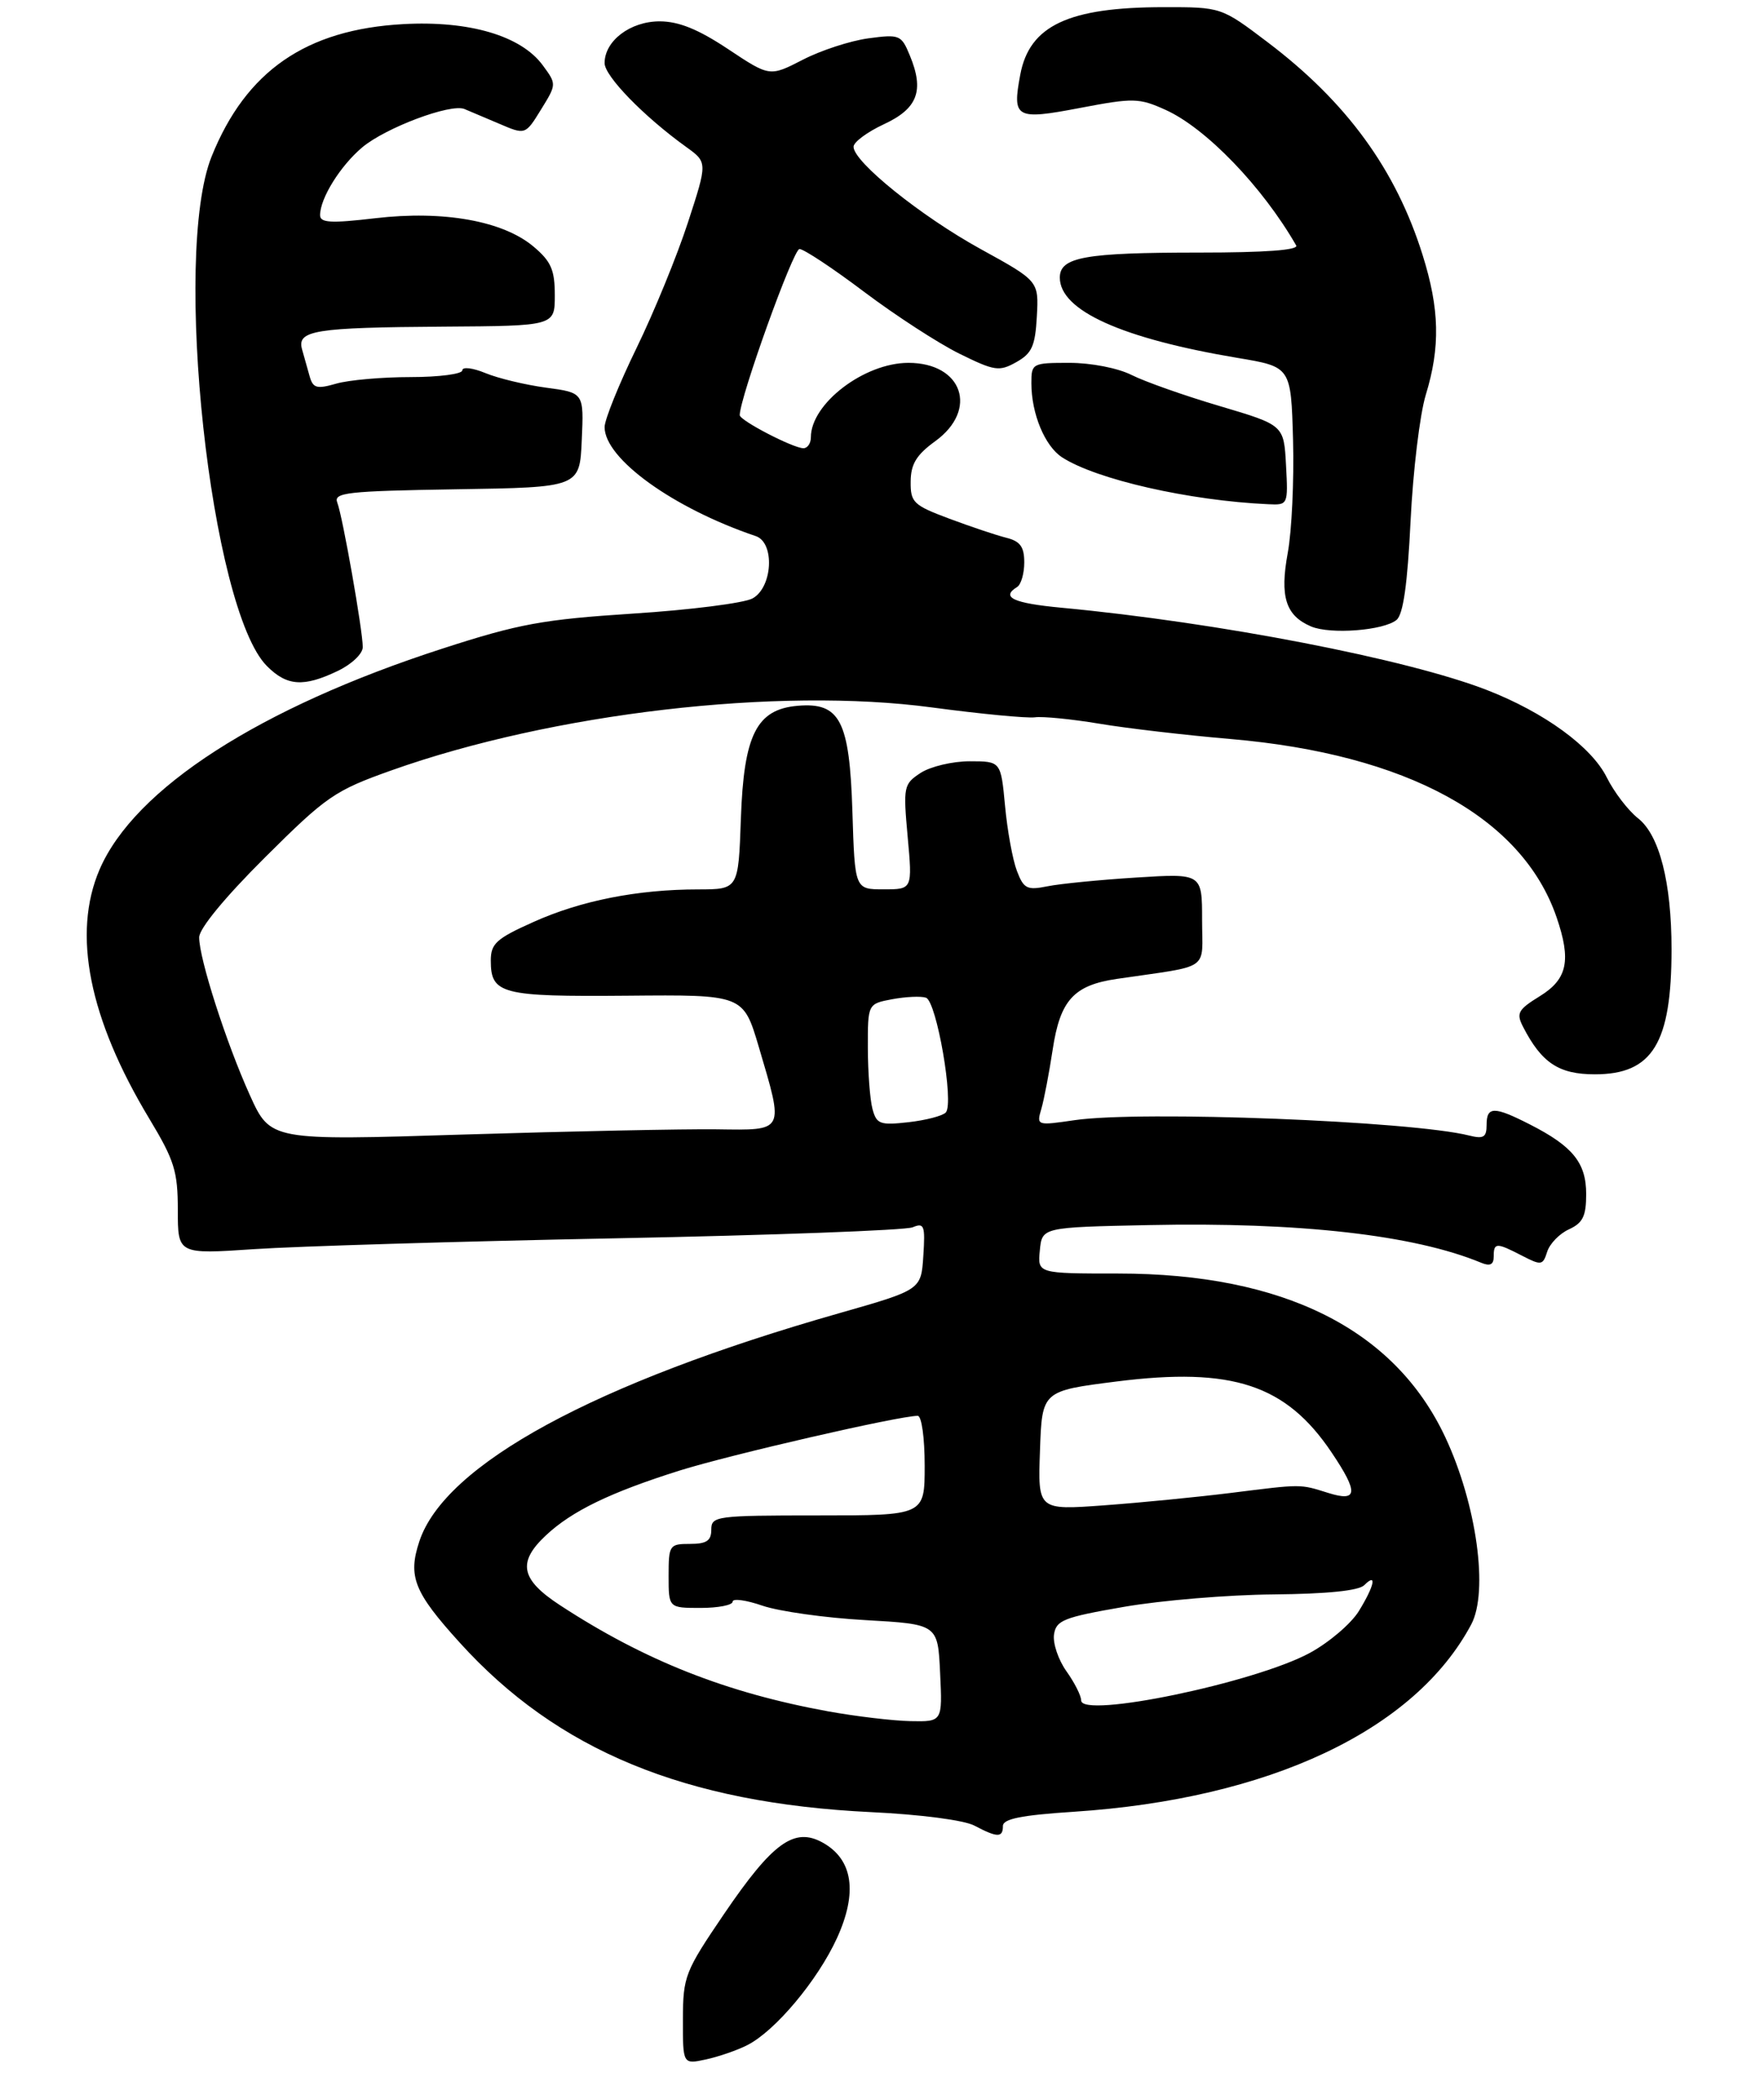 <?xml version="1.0" encoding="UTF-8" standalone="no"?>
<!DOCTYPE svg PUBLIC "-//W3C//DTD SVG 1.1//EN" "http://www.w3.org/Graphics/SVG/1.1/DTD/svg11.dtd" >
<svg xmlns="http://www.w3.org/2000/svg" xmlns:xlink="http://www.w3.org/1999/xlink" version="1.1" viewBox="0 0 248 295">
 <g >
 <path fill="currentColor"
d=" M 105.08 287.44 C 109.01 285.44 114.95 278.34 117.66 272.43 C 120.60 266.00 119.92 261.37 115.69 259.00 C 111.68 256.76 108.64 258.95 101.79 269.02 C 96.28 277.13 96.03 277.78 96.01 283.83 C 96.00 290.16 96.00 290.16 99.25 289.46 C 101.04 289.07 103.66 288.17 105.08 287.44 Z  M 141.00 256.65 C 141.00 255.65 143.58 255.13 150.94 254.65 C 178.46 252.85 198.91 243.21 206.84 228.32 C 209.30 223.69 207.60 211.42 203.20 202.02 C 196.09 186.83 180.45 179.00 157.23 179.00 C 145.87 179.00 145.87 179.00 146.19 175.75 C 146.50 172.50 146.50 172.50 161.50 172.19 C 182.71 171.75 198.84 173.58 208.25 177.49 C 209.49 178.00 210.00 177.75 210.00 176.61 C 210.00 174.63 210.36 174.62 213.98 176.49 C 216.69 177.89 216.91 177.86 217.52 175.93 C 217.88 174.80 219.26 173.38 220.59 172.78 C 222.53 171.89 223.00 170.93 223.00 167.84 C 223.00 163.44 221.13 161.12 215.08 158.04 C 210.04 155.47 209.00 155.48 209.00 158.11 C 209.00 159.85 208.57 160.11 206.54 159.60 C 198.40 157.56 160.46 156.08 151.10 157.44 C 145.76 158.22 145.71 158.21 146.40 155.86 C 146.78 154.56 147.50 150.80 148.00 147.50 C 149.05 140.58 150.96 138.48 157.00 137.59 C 170.42 135.62 169.00 136.60 169.00 129.29 C 169.00 122.76 169.00 122.76 159.75 123.34 C 154.66 123.66 149.05 124.21 147.27 124.57 C 144.38 125.15 143.92 124.92 142.96 122.39 C 142.37 120.84 141.62 116.74 141.30 113.28 C 140.71 107.00 140.71 107.00 136.32 107.00 C 133.91 107.00 130.81 107.74 129.44 108.63 C 127.03 110.21 126.97 110.55 127.61 117.63 C 128.28 125.00 128.28 125.00 124.23 125.00 C 120.18 125.00 120.18 125.00 119.84 114.10 C 119.44 101.28 118.10 98.69 112.15 99.20 C 106.36 99.70 104.57 103.26 104.16 115.07 C 103.81 125.00 103.81 125.00 98.16 125.01 C 89.64 125.01 81.65 126.59 74.99 129.59 C 69.78 131.92 69.00 132.63 69.00 135.01 C 69.00 139.72 70.47 140.10 88.16 139.95 C 104.50 139.80 104.50 139.80 106.68 147.15 C 110.24 159.20 110.41 158.86 100.75 158.73 C 96.21 158.67 80.24 159.00 65.26 159.46 C 38.02 160.32 38.02 160.32 35.12 153.91 C 31.80 146.56 28.00 134.75 28.00 131.75 C 28.00 130.52 31.63 126.11 37.25 120.52 C 45.90 111.91 47.05 111.12 55.00 108.29 C 77.65 100.23 109.39 96.53 131.00 99.43 C 137.88 100.35 144.40 100.97 145.50 100.82 C 146.60 100.67 150.65 101.07 154.50 101.71 C 158.35 102.36 166.68 103.33 173.00 103.87 C 197.79 106.00 213.99 114.85 218.83 128.90 C 220.92 134.98 220.37 137.61 216.51 140.00 C 213.41 141.91 213.14 142.40 214.13 144.33 C 216.74 149.40 219.16 151.00 224.22 151.00 C 232.33 151.00 235.00 146.64 235.00 133.42 C 235.00 124.04 233.30 117.38 230.30 115.02 C 228.90 113.92 226.92 111.33 225.89 109.26 C 223.75 104.96 217.11 100.12 209.03 96.98 C 197.79 92.62 171.27 87.49 149.25 85.42 C 142.44 84.78 140.66 83.95 143.00 82.50 C 143.55 82.16 144.00 80.61 144.00 79.05 C 144.00 76.85 143.43 76.07 141.46 75.58 C 140.06 75.23 136.46 74.02 133.46 72.90 C 128.41 71.01 128.00 70.62 128.03 67.68 C 128.05 65.22 128.84 63.93 131.50 62.00 C 137.58 57.58 135.32 51.00 127.71 51.00 C 121.51 51.00 114.00 56.73 114.00 61.46 C 114.00 62.31 113.53 63.00 112.96 63.00 C 111.52 63.00 104.00 59.10 104.00 58.35 C 104.00 55.93 111.52 35.00 112.40 35.00 C 113.00 35.00 117.10 37.71 121.50 41.03 C 125.90 44.34 131.92 48.25 134.88 49.71 C 139.83 52.15 140.47 52.25 142.88 50.90 C 145.08 49.67 145.54 48.64 145.77 44.47 C 146.04 39.50 146.04 39.50 137.86 35.00 C 129.50 30.40 120.00 22.76 120.00 20.63 C 120.00 19.98 121.91 18.56 124.25 17.47 C 129.02 15.26 129.97 12.75 127.91 7.79 C 126.72 4.90 126.47 4.80 122.08 5.39 C 119.56 5.73 115.41 7.08 112.86 8.40 C 108.21 10.79 108.21 10.79 102.36 6.90 C 98.16 4.11 95.44 3.01 92.75 3.00 C 88.61 3.00 85.00 5.74 85.00 8.87 C 85.00 10.70 90.52 16.38 96.49 20.67 C 99.47 22.82 99.47 22.82 96.72 31.26 C 95.21 35.90 91.96 43.85 89.49 48.92 C 87.02 53.99 85.00 58.99 85.00 60.03 C 85.00 64.48 94.65 71.43 106.25 75.35 C 108.97 76.26 108.63 82.59 105.78 84.12 C 104.56 84.77 97.02 85.73 89.03 86.24 C 76.30 87.07 72.98 87.67 62.18 91.17 C 36.52 99.47 18.91 110.82 14.00 122.21 C 10.12 131.24 12.51 143.17 21.01 157.27 C 24.52 163.10 25.00 164.63 25.00 170.09 C 25.00 176.29 25.00 176.29 35.75 175.57 C 41.66 175.17 64.50 174.48 86.50 174.05 C 108.50 173.62 127.31 172.92 128.31 172.50 C 129.93 171.82 130.09 172.24 129.81 176.51 C 129.50 181.29 129.50 181.29 118.00 184.57 C 83.60 194.37 62.52 205.83 58.95 216.66 C 57.33 221.57 58.20 223.78 64.60 230.84 C 78.35 246.05 96.30 253.44 122.46 254.70 C 129.41 255.03 135.56 255.83 137.00 256.60 C 140.22 258.30 141.00 258.31 141.00 256.65 Z  M 47.47 94.31 C 49.44 93.37 51.00 91.89 51.00 90.95 C 51.00 88.63 48.18 72.62 47.42 70.65 C 46.87 69.23 48.72 69.02 64.15 68.77 C 81.50 68.50 81.50 68.50 81.79 61.85 C 82.09 55.20 82.09 55.20 76.79 54.49 C 73.88 54.10 70.04 53.18 68.25 52.44 C 66.46 51.70 65.00 51.53 65.00 52.05 C 65.00 52.57 61.73 53.00 57.74 53.00 C 53.75 53.00 49.05 53.41 47.28 53.92 C 44.54 54.71 44.01 54.56 43.54 52.92 C 43.24 51.86 42.76 50.15 42.47 49.12 C 41.71 46.43 44.20 46.03 62.39 45.91 C 78.00 45.81 78.00 45.81 78.00 41.50 C 78.00 37.93 77.48 36.74 75.01 34.66 C 70.72 31.05 62.38 29.55 52.78 30.67 C 46.50 31.41 45.00 31.32 45.00 30.24 C 45.00 27.88 47.84 23.31 50.93 20.71 C 54.22 17.95 63.35 14.52 65.29 15.32 C 65.95 15.59 68.16 16.53 70.18 17.39 C 73.86 18.97 73.86 18.97 76.06 15.40 C 78.26 11.84 78.26 11.83 76.30 9.17 C 73.25 5.02 65.96 2.88 56.70 3.39 C 43.03 4.14 34.58 9.98 29.75 22.00 C 24.19 35.85 29.60 85.69 37.53 93.62 C 40.34 96.44 42.68 96.60 47.47 94.31 Z  M 196.34 87.13 C 197.28 86.36 197.88 82.09 198.31 73.26 C 198.65 66.24 199.61 58.25 200.45 55.50 C 202.51 48.77 202.39 43.45 200.01 35.86 C 196.25 23.84 189.34 14.35 178.21 5.93 C 171.70 1.00 171.70 1.00 163.60 1.01 C 150.22 1.01 144.73 3.60 143.44 10.49 C 142.29 16.62 142.78 16.90 151.85 15.17 C 159.35 13.74 160.14 13.76 163.86 15.44 C 169.54 18.00 177.49 26.24 182.23 34.50 C 182.61 35.15 177.81 35.50 168.65 35.50 C 152.51 35.50 149.00 36.13 149.00 39.02 C 149.00 43.65 157.72 47.58 174.02 50.31 C 181.50 51.56 181.50 51.56 181.79 61.86 C 181.94 67.52 181.61 74.64 181.05 77.68 C 179.91 83.86 180.74 86.52 184.32 88.05 C 187.03 89.20 194.53 88.63 196.34 87.13 Z  M 180.80 65.38 C 180.50 59.75 180.50 59.75 171.50 57.08 C 166.55 55.62 160.97 53.65 159.10 52.71 C 157.16 51.73 153.39 51.00 150.35 51.00 C 145.13 51.00 145.00 51.07 145.00 53.85 C 145.00 58.15 146.89 62.70 149.32 64.28 C 154.12 67.39 167.21 70.37 178.30 70.87 C 181.08 71.00 181.10 70.97 180.80 65.38 Z  M 116.45 240.54 C 102.11 237.93 90.64 233.40 78.75 225.63 C 73.19 222.00 72.70 219.59 76.75 215.80 C 80.40 212.38 85.78 209.77 95.55 206.69 C 102.66 204.46 126.39 199.00 129.02 199.00 C 129.57 199.00 130.00 202.08 130.00 206.00 C 130.00 213.00 130.00 213.00 115.00 213.00 C 100.67 213.00 100.00 213.09 100.00 215.00 C 100.00 216.56 99.33 217.00 97.00 217.00 C 94.11 217.00 94.00 217.17 94.00 221.50 C 94.00 226.00 94.00 226.00 98.50 226.00 C 100.97 226.00 103.00 225.60 103.00 225.12 C 103.00 224.63 104.90 224.89 107.21 225.69 C 109.53 226.48 116.02 227.40 121.64 227.71 C 131.85 228.29 131.85 228.29 132.17 235.15 C 132.50 242.00 132.50 242.00 128.00 241.91 C 125.53 241.86 120.33 241.24 116.45 240.54 Z  M 152.00 239.00 C 152.00 238.34 151.07 236.50 149.93 234.90 C 148.79 233.30 148.01 230.98 148.18 229.75 C 148.47 227.74 149.51 227.32 158.00 225.85 C 163.22 224.94 172.70 224.15 179.05 224.10 C 186.58 224.03 191.02 223.58 191.80 222.80 C 193.64 220.96 193.23 222.89 191.03 226.46 C 189.94 228.22 186.85 230.85 184.17 232.31 C 176.45 236.51 152.00 241.59 152.00 239.00 Z  M 146.21 203.88 C 146.50 195.50 146.50 195.50 157.00 194.17 C 173.27 192.12 180.81 194.61 187.23 204.18 C 191.01 209.80 190.90 211.14 186.75 209.84 C 182.68 208.57 183.15 208.57 173.00 209.84 C 168.32 210.42 160.32 211.21 155.21 211.58 C 145.91 212.26 145.91 212.26 146.21 203.88 Z  M 122.66 155.86 C 122.31 154.56 122.02 150.71 122.01 147.30 C 122.00 141.09 122.00 141.09 125.45 140.44 C 127.34 140.09 129.47 139.99 130.18 140.23 C 131.68 140.73 134.16 155.07 132.97 156.36 C 132.53 156.84 130.18 157.45 127.73 157.73 C 123.71 158.18 123.23 158.00 122.66 155.86 Z "/>
</g>
</svg>